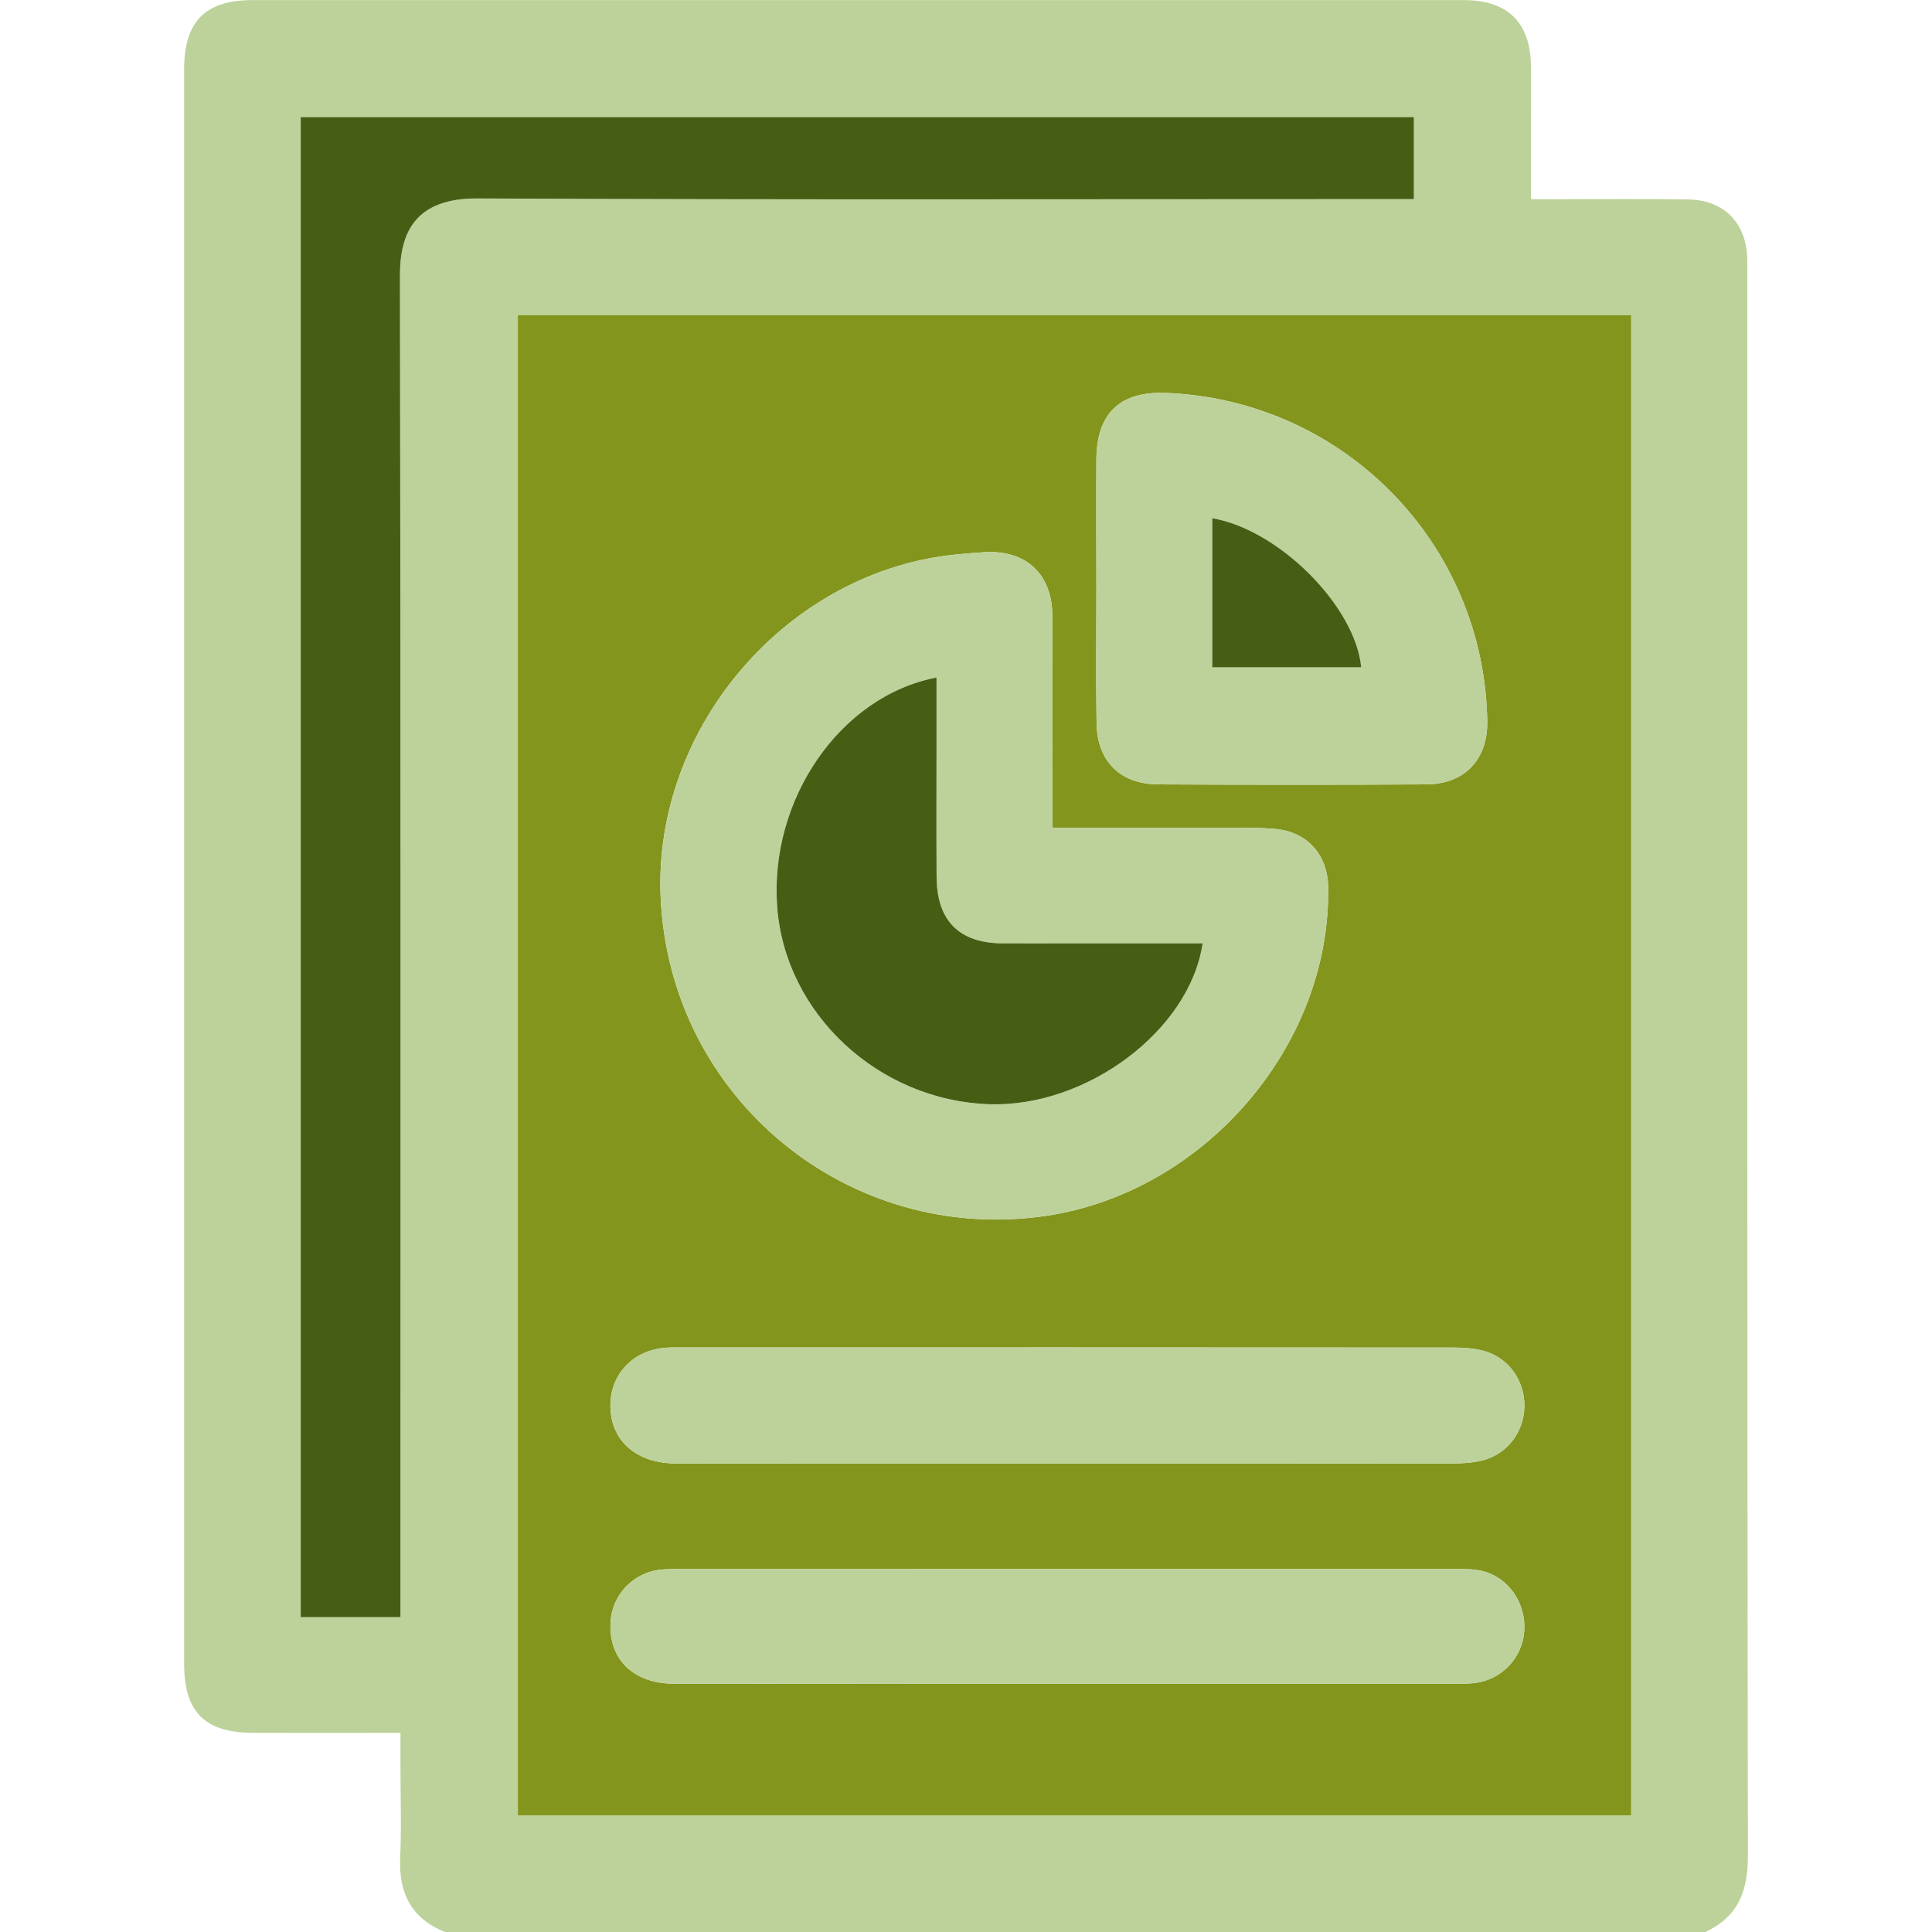 <?xml version="1.0" encoding="utf-8"?>
<!-- Generator: Adobe Illustrator 23.0.3, SVG Export Plug-In . SVG Version: 6.00 Build 0)  -->
<svg version="1.1" id="Layer_1" xmlns="http://www.w3.org/2000/svg" xmlns:xlink="http://www.w3.org/1999/xlink" x="0px" y="0px"
	 viewBox="0 0 500 500" style="enable-background:new 0 0 500 500;" xml:space="preserve">
<style type="text/css">
	.st0{fill:#BDD29A;}
	.st1{fill:#83951D;}
	.st2{fill:#465E14;}
</style>
<g>
	<path class="st0" d="M441.34,500c-108.72,0-217.45,0-326.17,0c-8.72-3.49-12.01-10.07-11.6-19.23c0.35-7.96,0.07-15.95,0.07-23.92
		c0-2.68,0-5.37,0-8.38c-13.17,0-25.51,0.02-37.86,0c-12.8-0.02-18.13-5.29-18.13-17.99c-0.01-137.52-0.01-275.03,0-412.55
		c0-12.4,5.48-17.91,17.79-17.91c38.57-0.01,77.14,0,115.71,0c65.91,0,131.82-0.01,197.73,0.01c11.33,0,17.19,5.8,17.33,17.04
		c0.05,3.74,0.01,7.49,0.01,11.23c0,7.59,0,15.18,0,23.26c2.39,0,4.15,0,5.9,0c11.55,0,23.11-0.11,34.66,0.05
		c9.37,0.13,15.13,6,15.41,15.28c0.04,1.3,0.02,2.6,0.02,3.91c0,136.54-0.06,273.08,0.14,409.62
		C452.37,489.55,449.73,496.11,441.34,500z M422.14,469.81c0-129.52,0-258.79,0-388.23c-96.27,0-192.18,0-288.12,0
		c0,129.62,0,258.91,0,388.23C230.2,469.81,326.02,469.81,422.14,469.81z M103.64,418.5c0-2.7,0-4.8,0-6.9
		c0-113.43,0.08-226.87-0.13-340.3c-0.02-11.42,4.22-20.01,20.07-19.93c78.77,0.38,157.54,0.17,236.31,0.17c2.02,0,4.04,0,6.02,0
		c0-7.62,0-14.39,0-21.22c-96.22,0-192.13,0-288.09,0c0,129.63,0,258.89,0,388.19C86.51,418.5,94.75,418.5,103.64,418.5z"/>
	<path class="st1" d="M422.14,469.81c-96.12,0-191.94,0-288.12,0c0-129.32,0-258.61,0-388.23c95.94,0,191.86,0,288.12,0
		C422.14,211.01,422.14,340.29,422.14,469.81z M272.36,214.24c0-2.06,0-3.34,0-4.62c0-16.76,0.05-33.53-0.02-50.29
		c-0.05-10.88-6.94-17.14-17.82-16.41c-2.11,0.14-4.22,0.32-6.33,0.51c-44,3.93-79.13,44.49-77.22,88.66
		c2.26,52.32,48.89,90.18,99.87,82.55c40.73-6.1,73.64-43.91,72.88-85.16c-0.15-8.25-5.39-14.22-13.71-14.95
		c-5.33-0.47-10.73-0.26-16.1-0.27C300.27,214.22,286.62,214.24,272.36,214.24z M283.75,152.04c0,11.71-0.15,23.43,0.04,35.14
		c0.16,9.85,6.14,15.77,15.97,15.82c23.1,0.11,46.2,0.12,69.3,0c10.01-0.05,16.02-6.48,15.84-16.4
		c-0.81-45.98-37.19-83.12-83.2-84.91c-11.82-0.46-17.88,5.27-17.96,17.17C283.67,129.92,283.73,140.98,283.75,152.04z
		 M276.01,378.77c33.34,0,66.68,0.02,100.01-0.03c2.58,0,5.24-0.16,7.71-0.8c6.42-1.66,10.7-7.43,10.78-14
		c0.07-6.6-4.02-12.5-10.38-14.29c-2.61-0.74-5.45-0.9-8.18-0.9c-66.51-0.05-133.03-0.04-199.54-0.03c-1.79,0-3.6-0.06-5.36,0.2
		c-7.9,1.14-13.19,7.29-13.08,15.09c0.13,8.9,6.76,14.73,17.04,14.74C208.68,378.8,242.34,378.77,276.01,378.77z M275.87,435.77
		c33.17,0,66.34,0,99.51-0.01c1.95,0,3.91,0.03,5.85-0.15c7.13-0.66,12.69-6.32,13.23-13.38c0.56-7.35-4.11-14.14-11.11-15.72
		c-2.34-0.53-4.85-0.44-7.28-0.44c-66.51-0.02-133.01-0.02-199.52-0.01c-1.79,0-3.58-0.02-5.36,0.14
		c-7.32,0.68-12.89,6.57-13.2,13.88c-0.4,9.41,5.99,15.64,16.4,15.66C208.23,435.81,242.05,435.77,275.87,435.77z"/>
	<path class="st2" d="M103.64,418.5c-8.88,0-17.13,0-25.82,0c0-129.3,0-258.56,0-388.19c95.96,0,191.88,0,288.09,0
		c0,6.83,0,13.6,0,21.22c-1.98,0-4,0-6.02,0c-78.77,0-157.54,0.21-236.31-0.17c-15.85-0.08-20.09,8.52-20.07,19.93
		c0.21,113.43,0.13,226.87,0.13,340.3C103.64,413.7,103.64,415.81,103.64,418.5z"/>
	<path class="st0" d="M272.36,214.24c14.26,0,27.91-0.02,41.56,0.01c5.37,0.01,10.76-0.19,16.1,0.27
		c8.32,0.73,13.56,6.7,13.71,14.95c0.76,41.25-32.15,79.06-72.88,85.16c-50.98,7.63-97.62-30.23-99.87-82.55
		c-1.9-44.16,33.22-84.73,77.22-88.66c2.11-0.19,4.22-0.37,6.33-0.51c10.89-0.72,17.77,5.54,17.82,16.41
		c0.08,16.76,0.02,33.53,0.02,50.29C272.36,210.9,272.36,212.19,272.36,214.24z M242.37,175.35c-24.91,4.75-43.33,31.55-41.24,59.42
		c2.07,27.62,26.2,50.05,54.87,51.02c25.21,0.85,51.89-19.1,55.22-41.61c-1.81,0-3.57,0-5.33,0c-15.44,0-30.88,0.03-46.33-0.01
		c-11.28-0.02-17.1-5.8-17.18-17.12c-0.08-11.38-0.02-22.76-0.02-34.13C242.37,187.08,242.37,181.26,242.37,175.35z"/>
	<path class="st0" d="M283.74,152.04c-0.01-11.06-0.06-22.12,0.01-33.18c0.08-11.9,6.13-17.63,17.96-17.17
		c46.01,1.8,82.39,38.93,83.2,84.91c0.17,9.92-5.83,16.34-15.84,16.4c-23.1,0.12-46.2,0.12-69.3,0
		c-9.83-0.05-15.81-5.97-15.97-15.82C283.6,175.47,283.75,163.75,283.74,152.04z M352.28,172.69c-1.52-15.8-21.28-35.62-38.54-38.57
		c0,12.78,0,25.53,0,38.57C326.74,172.69,339.5,172.69,352.28,172.69z"/>
	<path class="st0" d="M276.01,378.77c-33.66,0-67.33,0.03-100.99-0.02c-10.29-0.01-16.92-5.84-17.04-14.74
		c-0.11-7.79,5.18-13.95,13.08-15.09c1.76-0.25,3.57-0.2,5.36-0.2c66.51-0.01,133.03-0.02,199.54,0.03c2.73,0,5.57,0.16,8.18,0.9
		c6.36,1.79,10.46,7.69,10.38,14.29c-0.07,6.57-4.36,12.33-10.78,14c-2.48,0.64-5.14,0.79-7.71,0.8
		C342.68,378.79,309.35,378.77,276.01,378.77z"/>
	<path class="st0" d="M275.87,435.77c-33.82,0-67.64,0.04-101.47-0.02c-10.41-0.02-16.8-6.25-16.4-15.66
		c0.31-7.31,5.88-13.2,13.2-13.88c1.78-0.16,3.57-0.14,5.36-0.14c66.51-0.01,133.01-0.01,199.52,0.01c2.43,0,4.94-0.08,7.28,0.44
		c7,1.57,11.67,8.36,11.11,15.72c-0.54,7.05-6.1,12.72-13.23,13.38c-1.94,0.18-3.9,0.15-5.85,0.15
		C342.22,435.77,309.04,435.77,275.87,435.77z"/>
	<path class="st2" d="M242.37,175.35c0,5.9,0,11.73,0,17.55c0,11.38-0.06,22.76,0.02,34.13c0.08,11.33,5.9,17.1,17.18,17.12
		c15.44,0.03,30.88,0.01,46.33,0.01c1.76,0,3.52,0,5.33,0c-3.33,22.51-30.01,42.46-55.22,41.61c-28.67-0.96-52.8-23.4-54.87-51.02
		C199.04,206.9,217.46,180.1,242.37,175.35z"/>
	<path class="st2" d="M352.28,172.69c-12.78,0-25.54,0-38.54,0c0-13.04,0-25.79,0-38.57C331,137.07,350.76,156.89,352.28,172.69z"/>
</g>
</svg>
